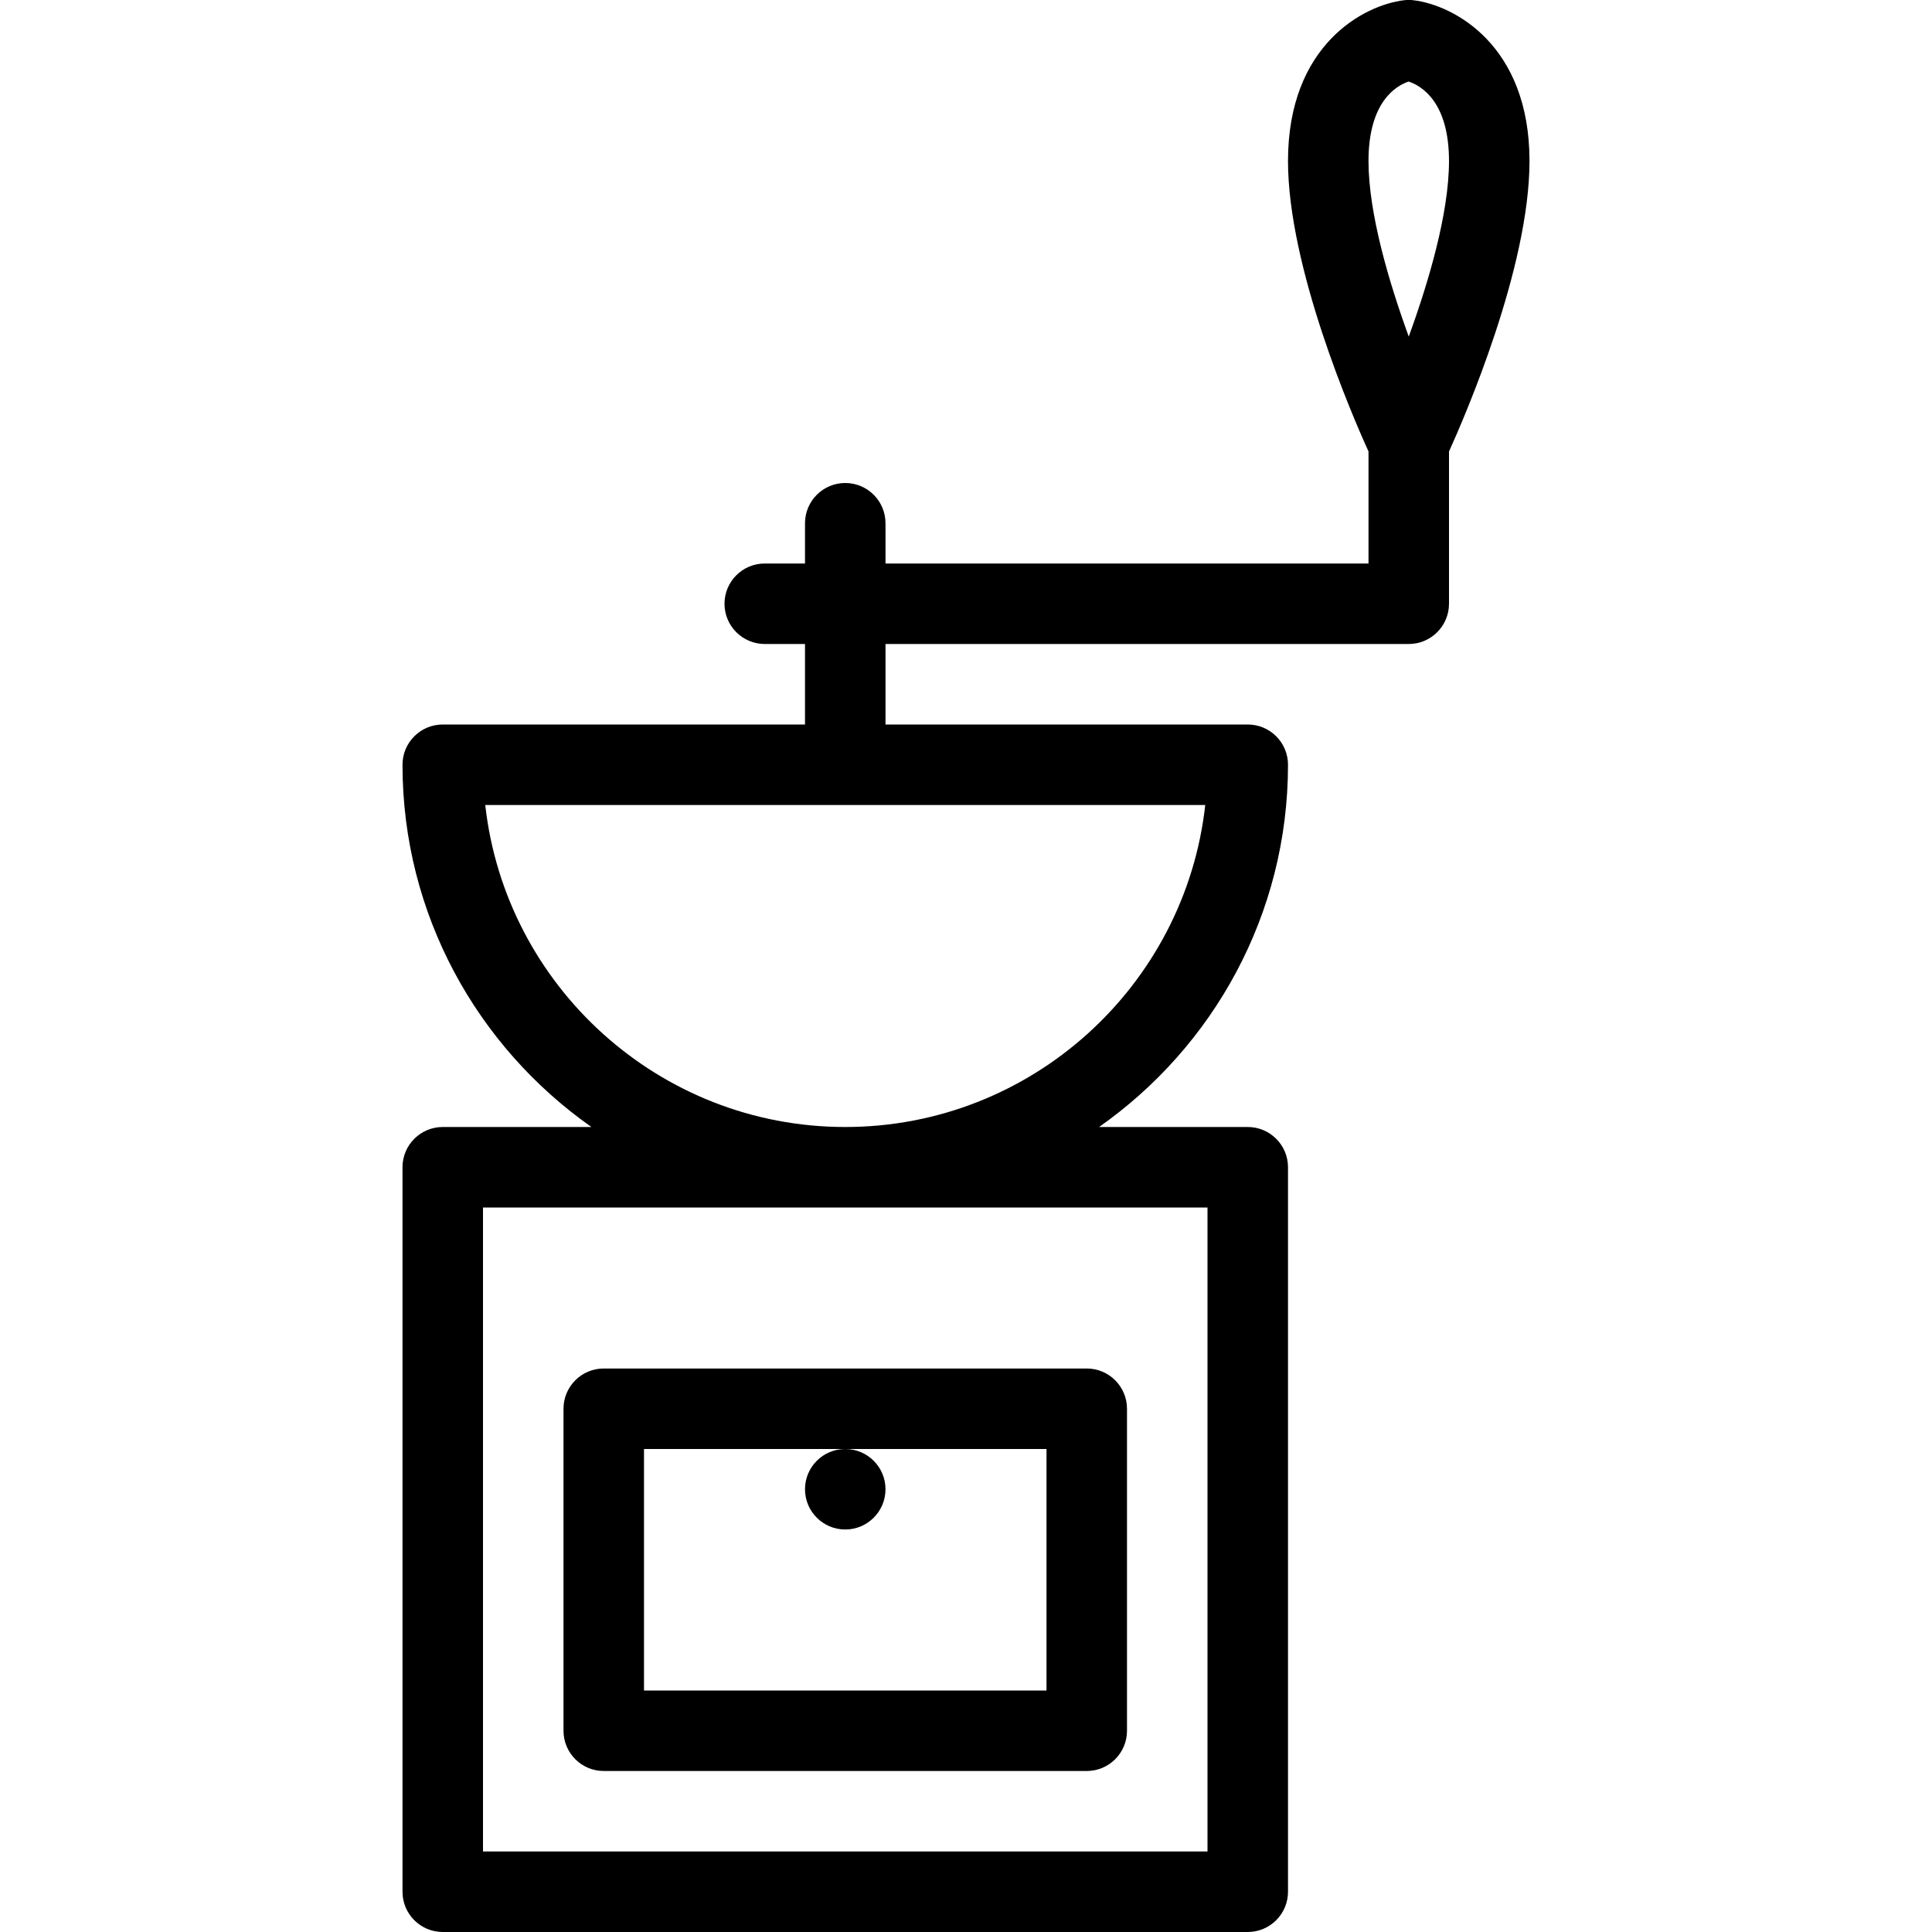 <?xml version="1.0" encoding="iso-8859-1"?>
<!-- Generator: Adobe Illustrator 19.0.0, SVG Export Plug-In . SVG Version: 6.00 Build 0)  -->
<svg version="1.1" id="Layer_1" xmlns="http://www.w3.org/2000/svg" xmlns:xlink="http://www.w3.org/1999/xlink" x="0px" y="0px"
	 viewBox="0 0 24 24" style="enable-background:new 0 0 24 24;" xml:space="preserve">
<g>
	<g>
		<path d="M10,18.5c0,0.276,0.224,0.5,0.5,0.5c0.276,0,0.5-0.224,0.5-0.5S10.776,18,10.5,18C10.224,18,10,18.224,10,18.5z M7.5,22h6
			c0.276,0,0.5-0.224,0.5-0.5v-4c0-0.276-0.224-0.5-0.5-0.5h-6C7.224,17,7,17.224,7,17.5v4C7,21.776,7.224,22,7.5,22z M8,18h2.5H13
			v3H8V18z M17.559,0.003c-0.039-0.005-0.079-0.005-0.118,0C16.942,0.063,16,0.557,16,2c0,1.322,0.8,3.169,1,3.608V7h-6V6.5
			C11,6.224,10.776,6,10.5,6S10,6.224,10,6.5V7H9.5C9.224,7,9,7.224,9,7.5S9.224,8,9.5,8H10v1H5.5C5.224,9,5,9.224,5,9.5
			c0,1.86,0.93,3.504,2.347,4.5H5.5C5.224,14,5,14.224,5,14.5v9C5,23.776,5.224,24,5.5,24h10c0.276,0,0.5-0.224,0.5-0.5v-9
			c0-0.276-0.224-0.5-0.5-0.5h-1.847C15.07,13.005,16,11.36,16,9.5C16,9.224,15.776,9,15.5,9H11V8h6.5C17.776,8,18,7.776,18,7.5
			V5.609C18.199,5.17,19,3.322,19,2C19,0.557,18.058,0.063,17.559,0.003z M15,15v8H6v-8H15z M14.972,10c-0.249,2.247-2.16,4-4.472,4
			c-2.312,0-4.222-1.753-4.472-4H14.972z M17.5,4.181C17.254,3.506,17,2.65,17,2c0-0.735,0.343-0.935,0.498-0.987
			C17.661,1.067,18,1.269,18,2C18,2.65,17.746,3.506,17.5,4.181z"/>
	</g>
</g>
</svg>
